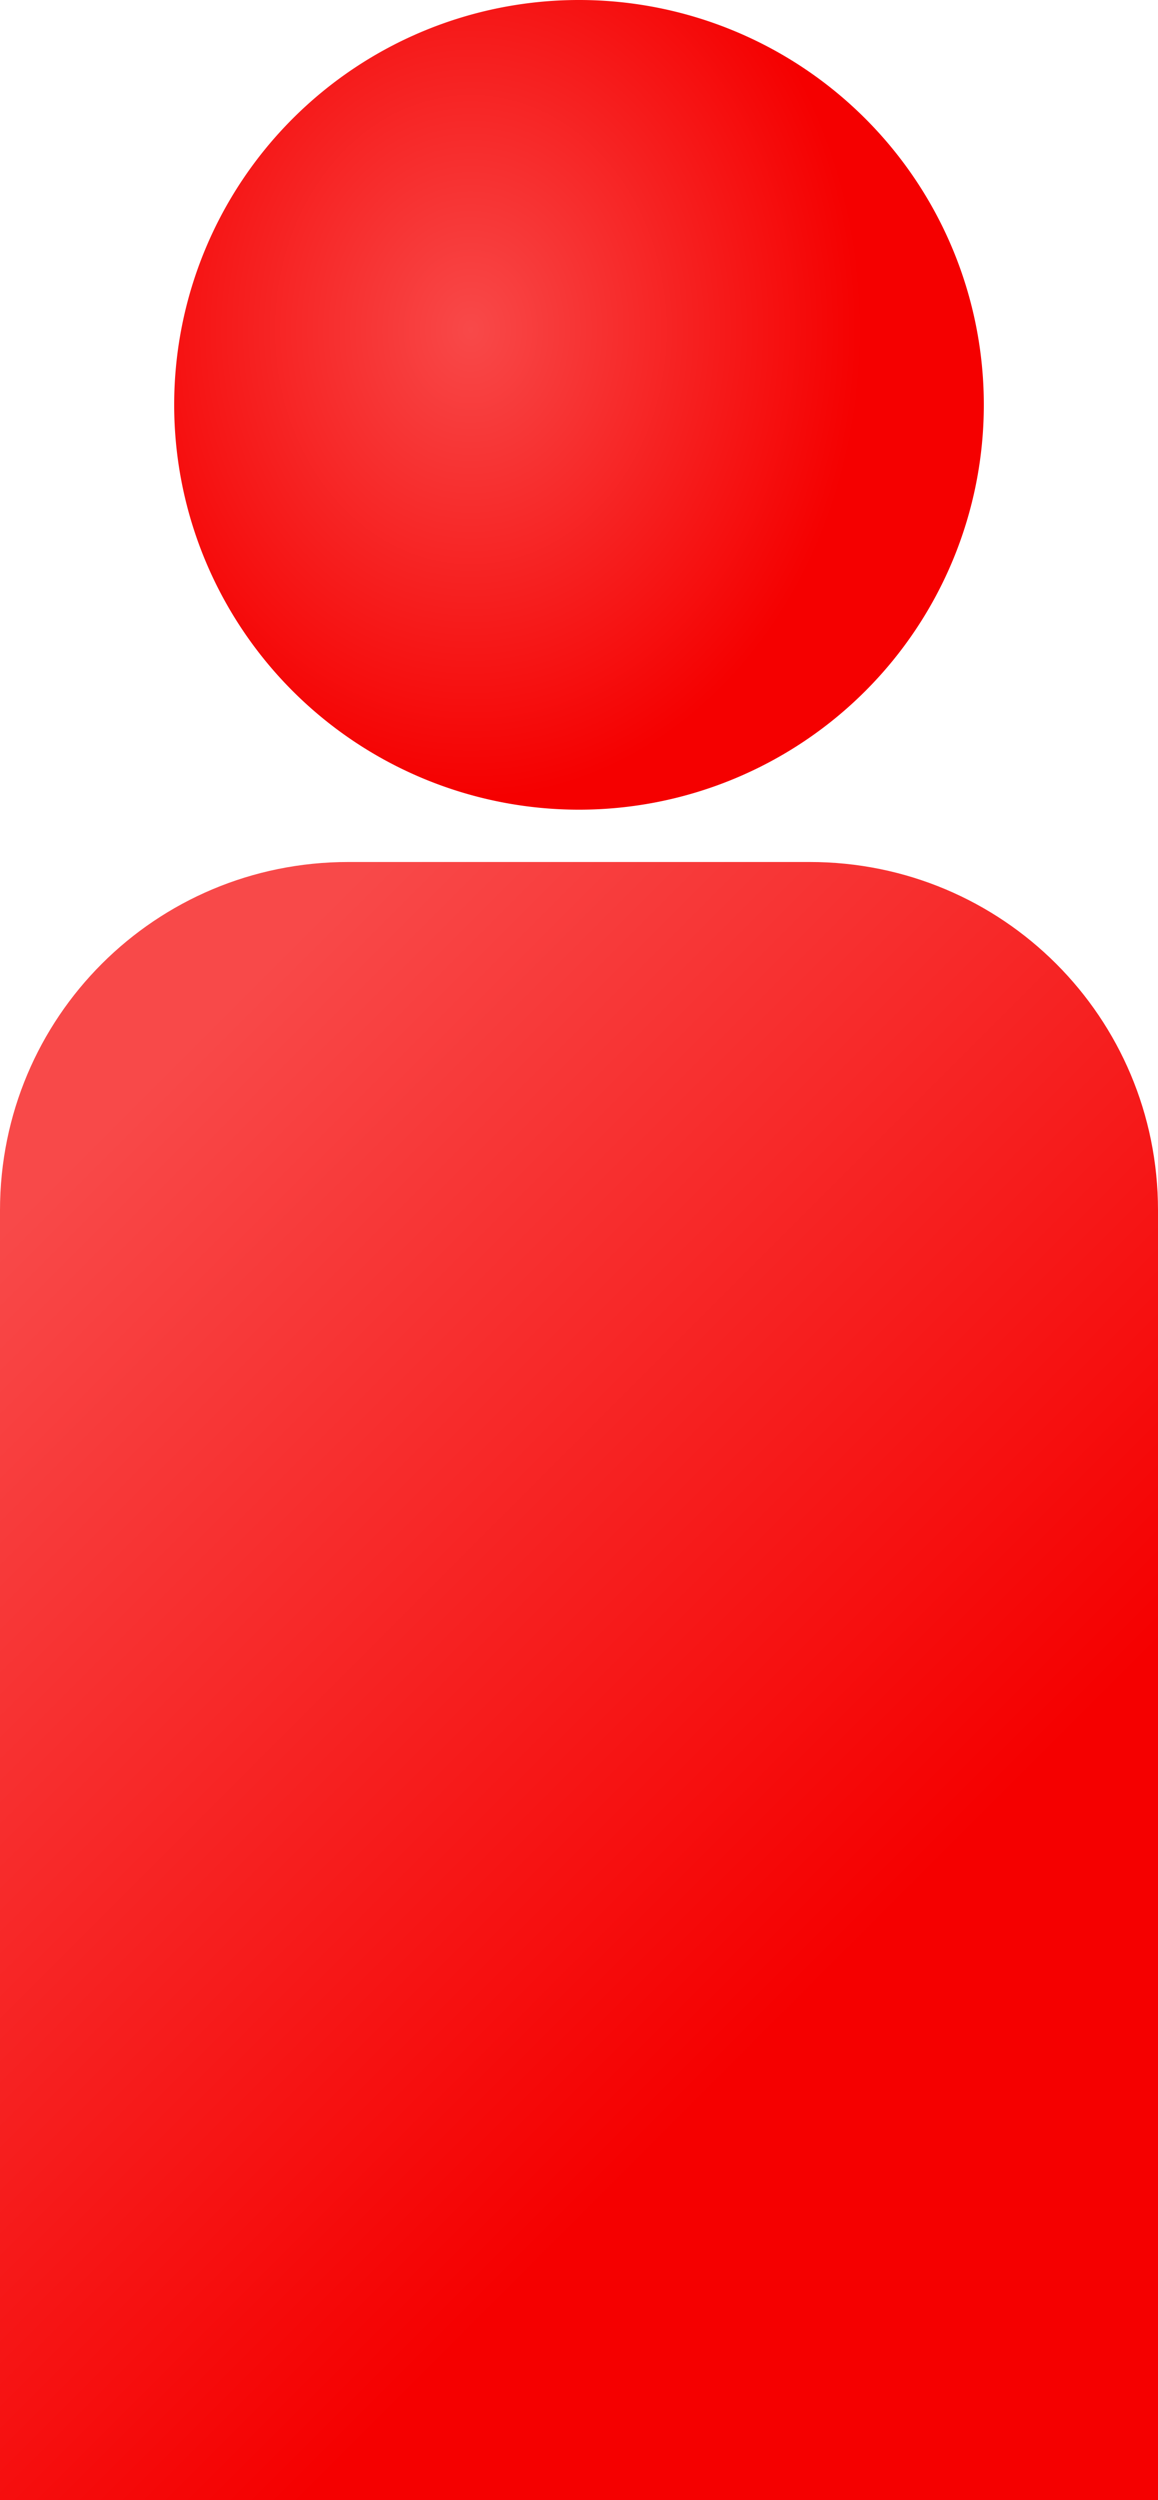 <?xml version="1.0" encoding="UTF-8"?>
<!-- Created with Inkscape (http://www.inkscape.org/) -->
<svg width="32.544mm" height="70.262mm" version="1.1" viewBox="0 0 32.544 70.262" xmlns="http://www.w3.org/2000/svg" xmlns:cc="http://creativecommons.org/ns#" xmlns:dc="http://purl.org/dc/elements/1.1/" xmlns:rdf="http://www.w3.org/1999/02/22-rdf-syntax-ns#">
 <defs>
  <linearGradient id="linearGradient903" x1="-76.654" x2="-54.523" y1="111" y2="133.13" gradientTransform="translate(79.867 -79.626)" gradientUnits="userSpaceOnUse">
   <stop stop-color="#f84949" offset="0"/>
   <stop stop-color="#f50000" offset="1"/>
  </linearGradient>
  <radialGradient id="radialGradient921" cx="-66.619" cy="88.546" r="11.377" gradientTransform="matrix(.967 0 0 1.159 77.653 -93.359)" gradientUnits="userSpaceOnUse">
   <stop stop-color="#f84949" offset="0"/>
   <stop stop-color="#f50000" offset="1"/>
  </radialGradient>
 </defs>
 <path d="m9.79 24.224c-5.423 0-9.79 4.366-9.79 9.79v36.248h32.544v-36.248c0-5.423-4.366-9.79-9.79-9.79z" fill="url(#linearGradient903)" style="paint-order:stroke fill markers"/>
 <path d="m27.649 11.377a11.377 11.377 0 0 1-11.377 11.377 11.377 11.377 0 0 1-11.377-11.377 11.377 11.377 0 0 1 11.377-11.377 11.377 11.377 0 0 1 11.377 11.377z" fill="url(#radialGradient921)" style="paint-order:stroke fill markers"/>
</svg>
